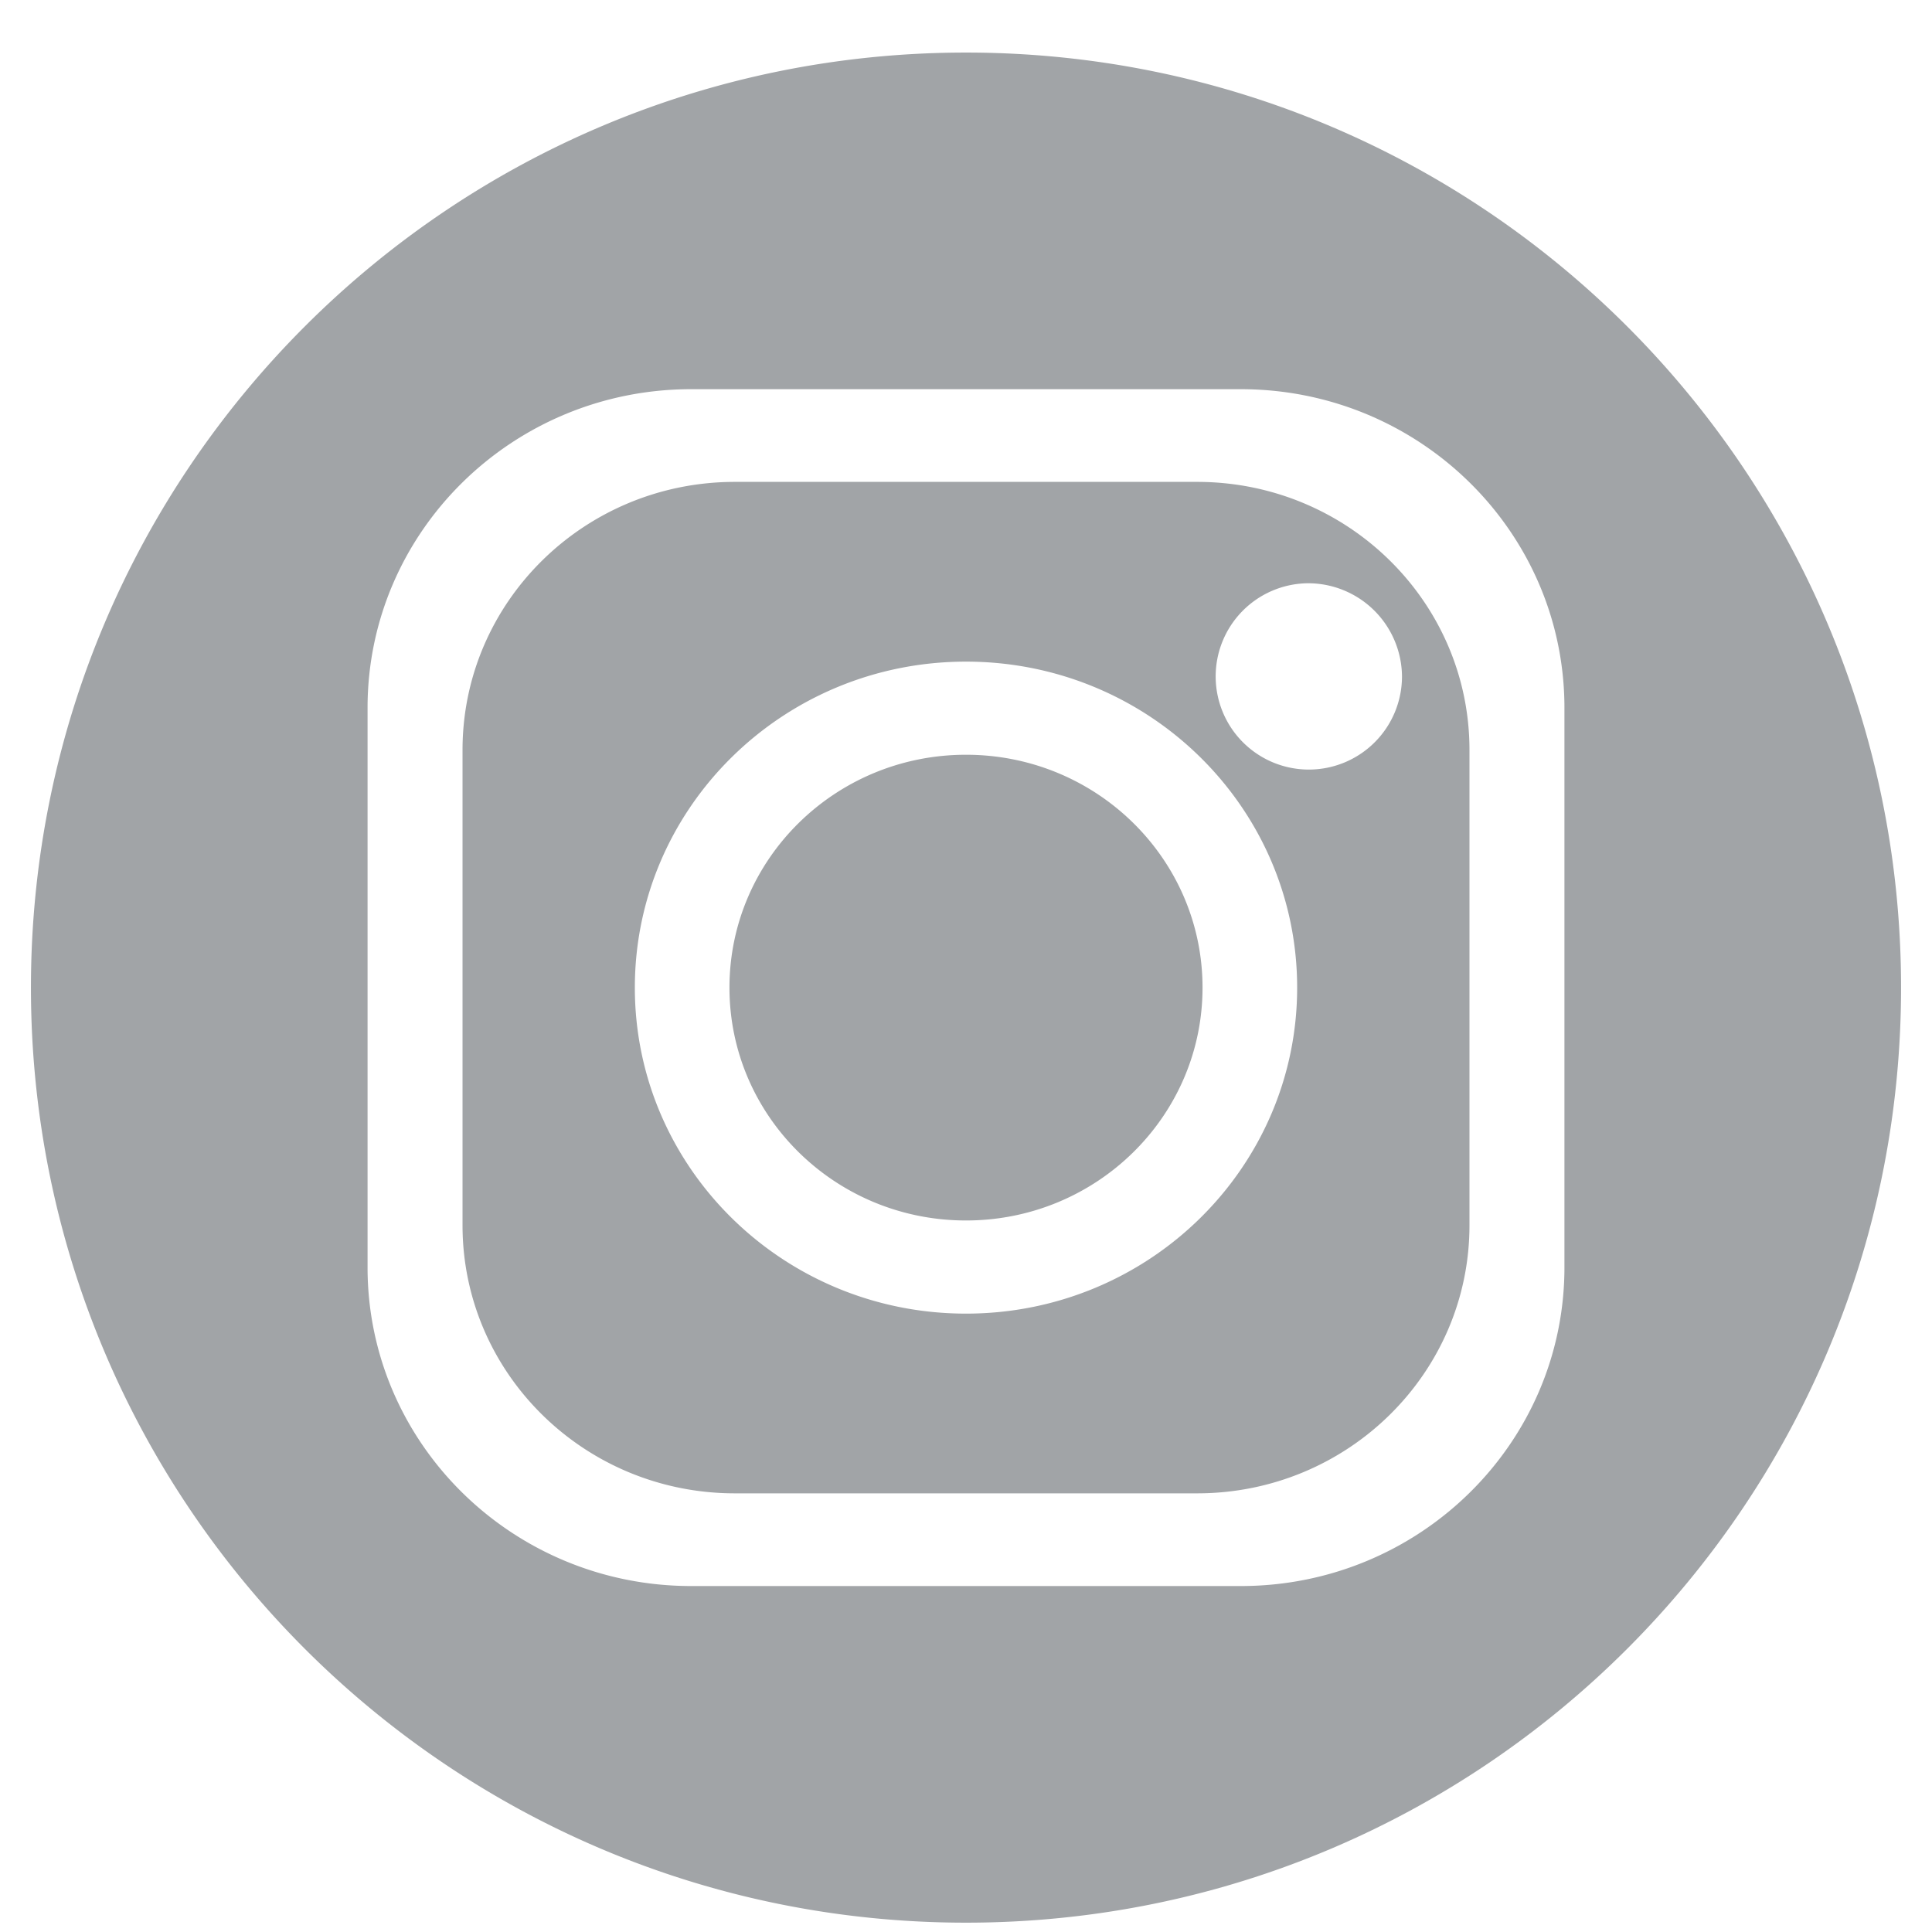 <svg xmlns="http://www.w3.org/2000/svg" version="1.1" xmlns:xlink="http://www.w3.org/1999/xlink" width="512" height="512" x="0" y="0" viewBox="0 0 512 512" style="enable-background:new 0 0 512 512" xml:space="preserve"><g><path fill-rule="evenodd" d="M256 200.017c34.62 0 62.684 27.63 62.684 61.714 0 34.077-28.064 61.708-62.684 61.708s-62.685-27.63-62.685-61.708c0-34.084 28.065-61.714 62.685-61.714zm0-24.678c-48.468 0-87.758 38.678-87.758 86.392 0 47.708 39.29 86.393 87.758 86.393s87.758-38.685 87.758-86.393c0-47.714-39.29-86.392-87.758-86.392zm90.468-20.768a24.688 24.688 0 1 0 25.074 24.685 24.883 24.883 0 0 0-25.074-24.685zm-151.726-26.865h122.516c39.856 0 72.167 31.807 72.167 71.039v125.966c0 39.238-32.311 71.039-72.168 71.039H194.742c-39.856 0-72.167-31.8-72.167-71.04V198.746c0-39.231 32.31-71.04 72.167-71.04zm-11.554-24.569c-47.375 0-85.78 37.81-85.78 84.445v148.292c0 46.642 38.404 84.444 85.78 84.444h145.625c47.374 0 85.779-37.802 85.779-84.444V187.582c0-46.635-38.405-84.444-85.78-84.444zM256 13.93c136.856 0 247.8 110.94 247.8 247.802 0 136.856-110.944 247.796-247.8 247.796S8.2 398.587 8.2 261.731C8.2 124.87 119.143 13.93 256 13.93z" fill="#a1a4a7" opacity="1" data-original="#000000"></path></g></svg>